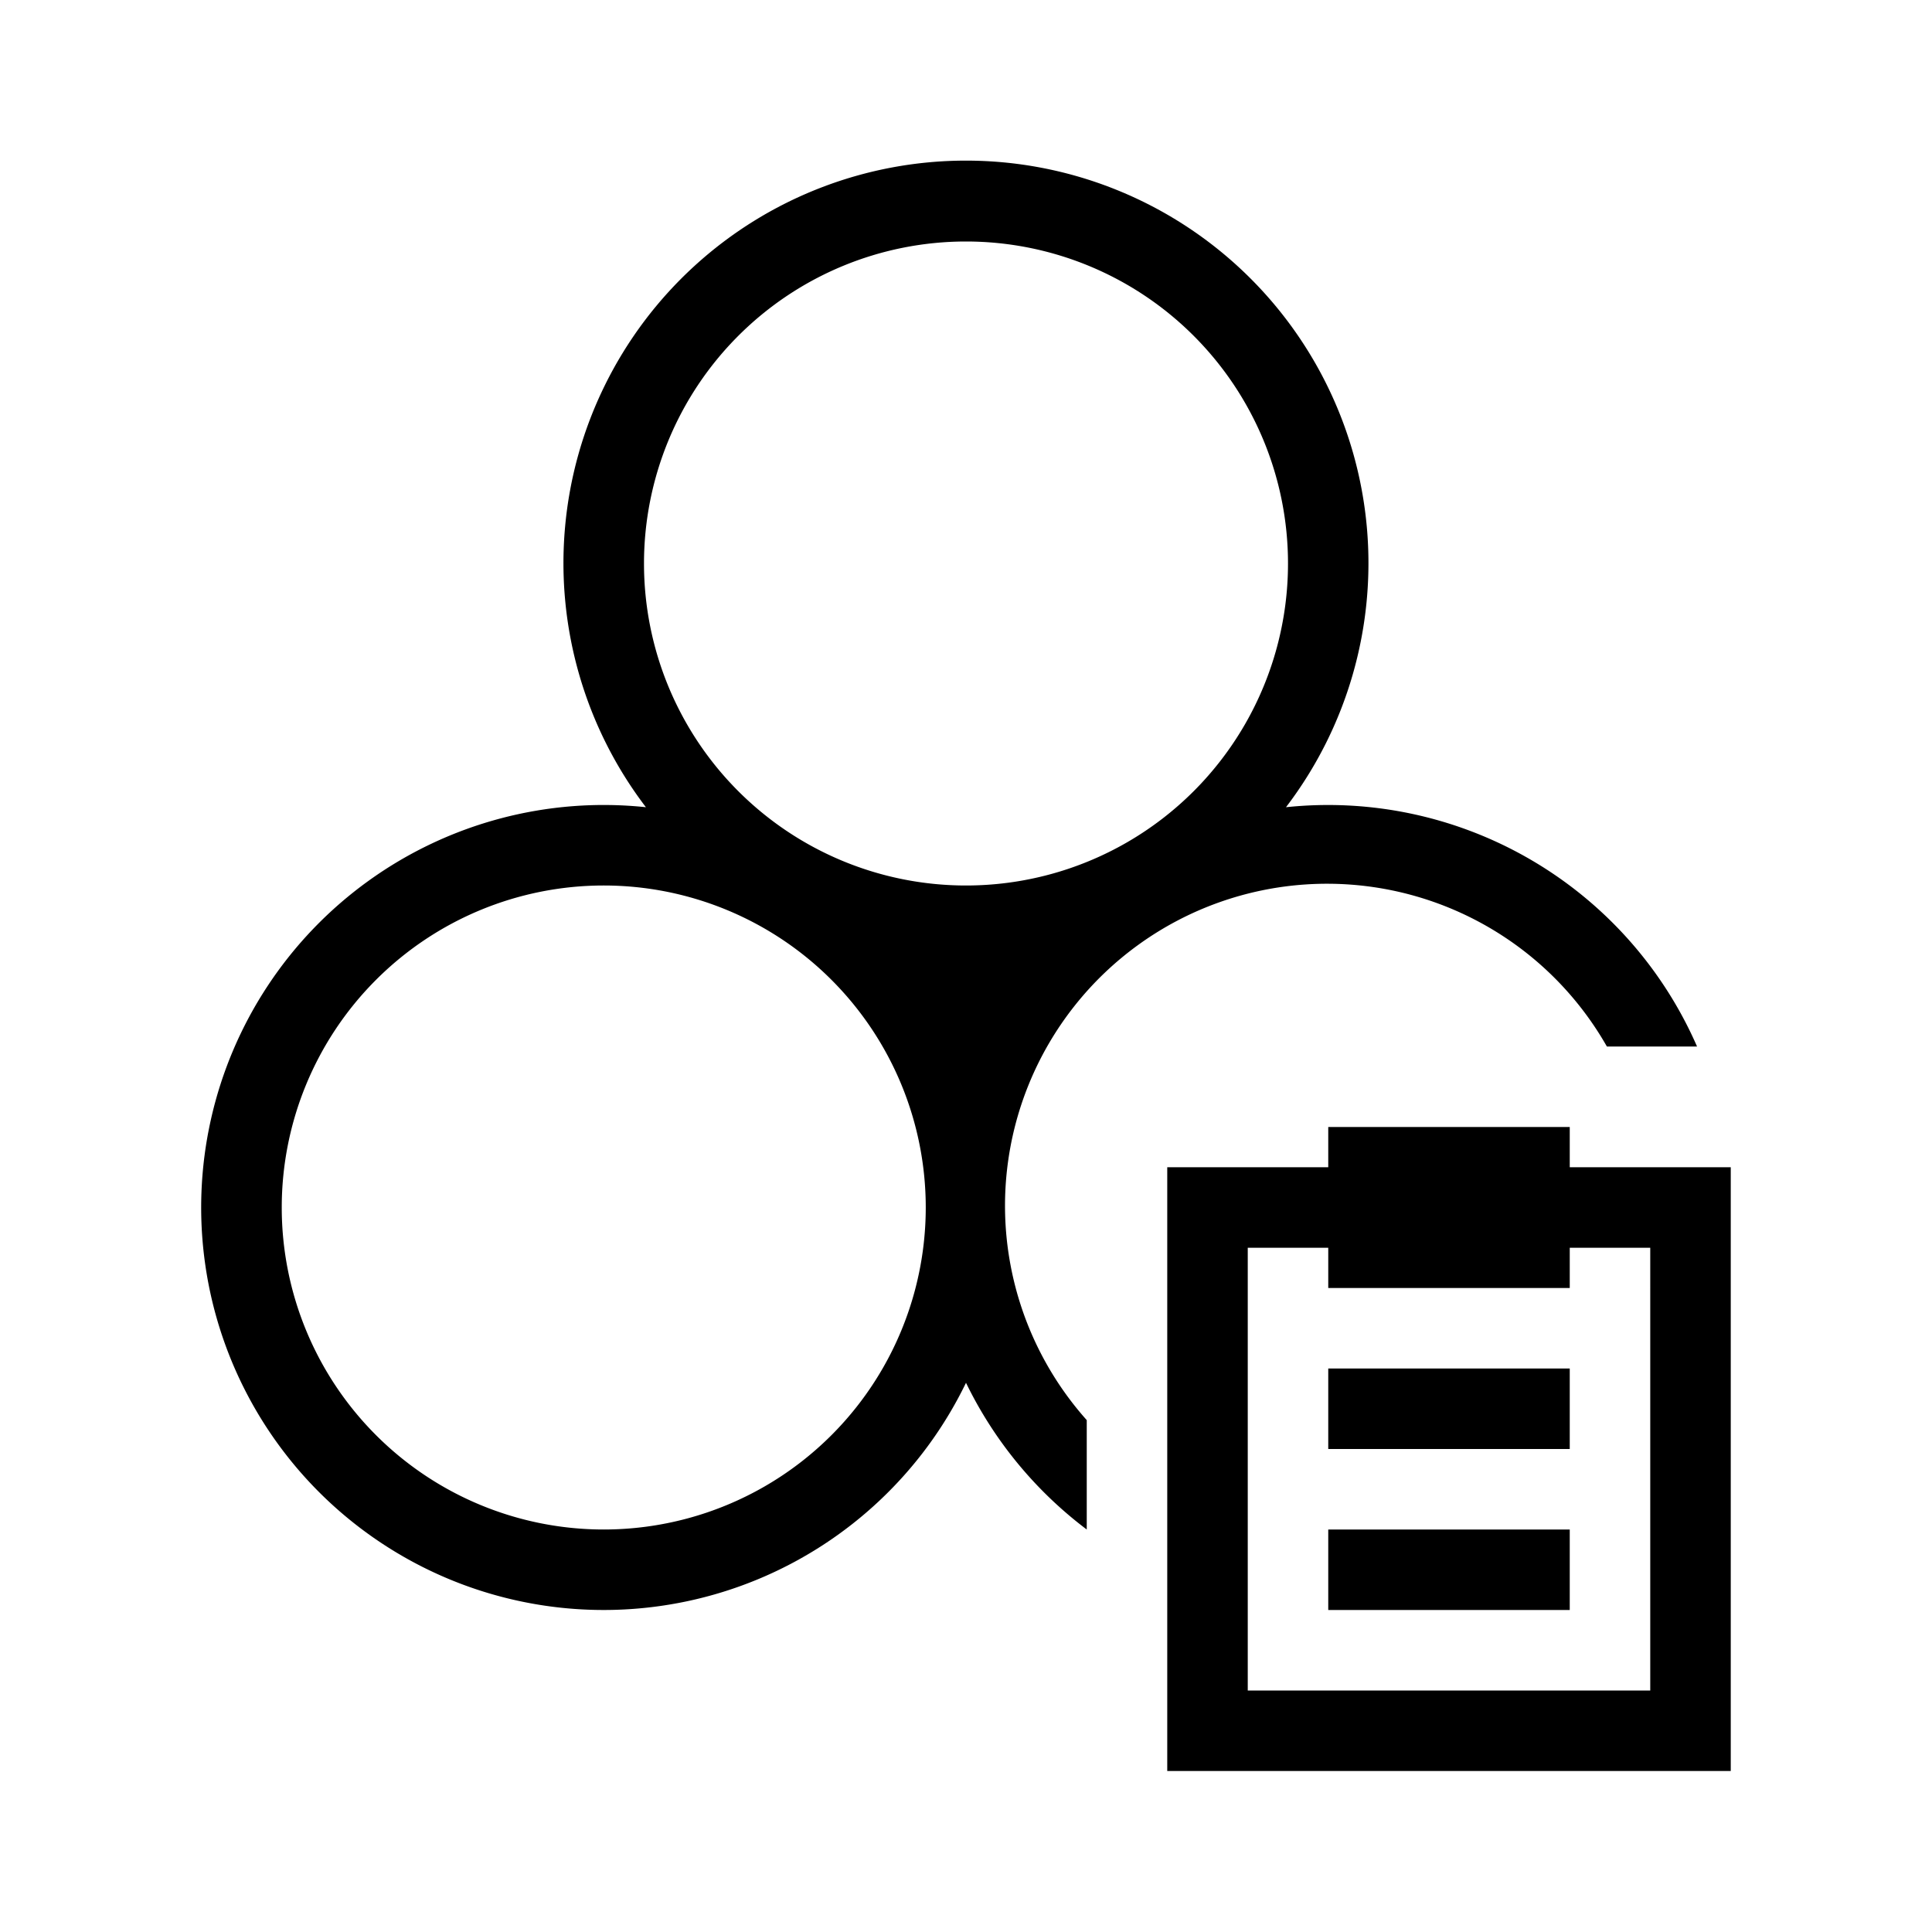 <?xml version="1.0" encoding="UTF-8"?>
<svg xmlns="http://www.w3.org/2000/svg" viewBox="0 0 192 192"><path d="M132 136h24v8h-24z" fill="rgba(0,0,0,1)"/><path d="M156 116v-4h-24v4h-16v60h56v-60zm8 52h-40v-44h8v4h24v-4h8z" fill="rgba(0,0,0,1)"/><path d="M132 152h24v8h-24zM164 104h4.65a40 40 0 0 0-40.85-23.78 40 40 0 1 0-63.61 0A40 40 0 1 0 96 137.42 40.26 40.26 0 0 0 108 152v-10.87A32 32 0 1 1 159.69 104zM60 152a32 32 0 1 1 32-32 32 32 0 0 1-32 32zm36-64a32 32 0 1 1 32-32 32 32 0 0 1-32 32z" fill="rgba(0,0,0,1)"/></svg>
